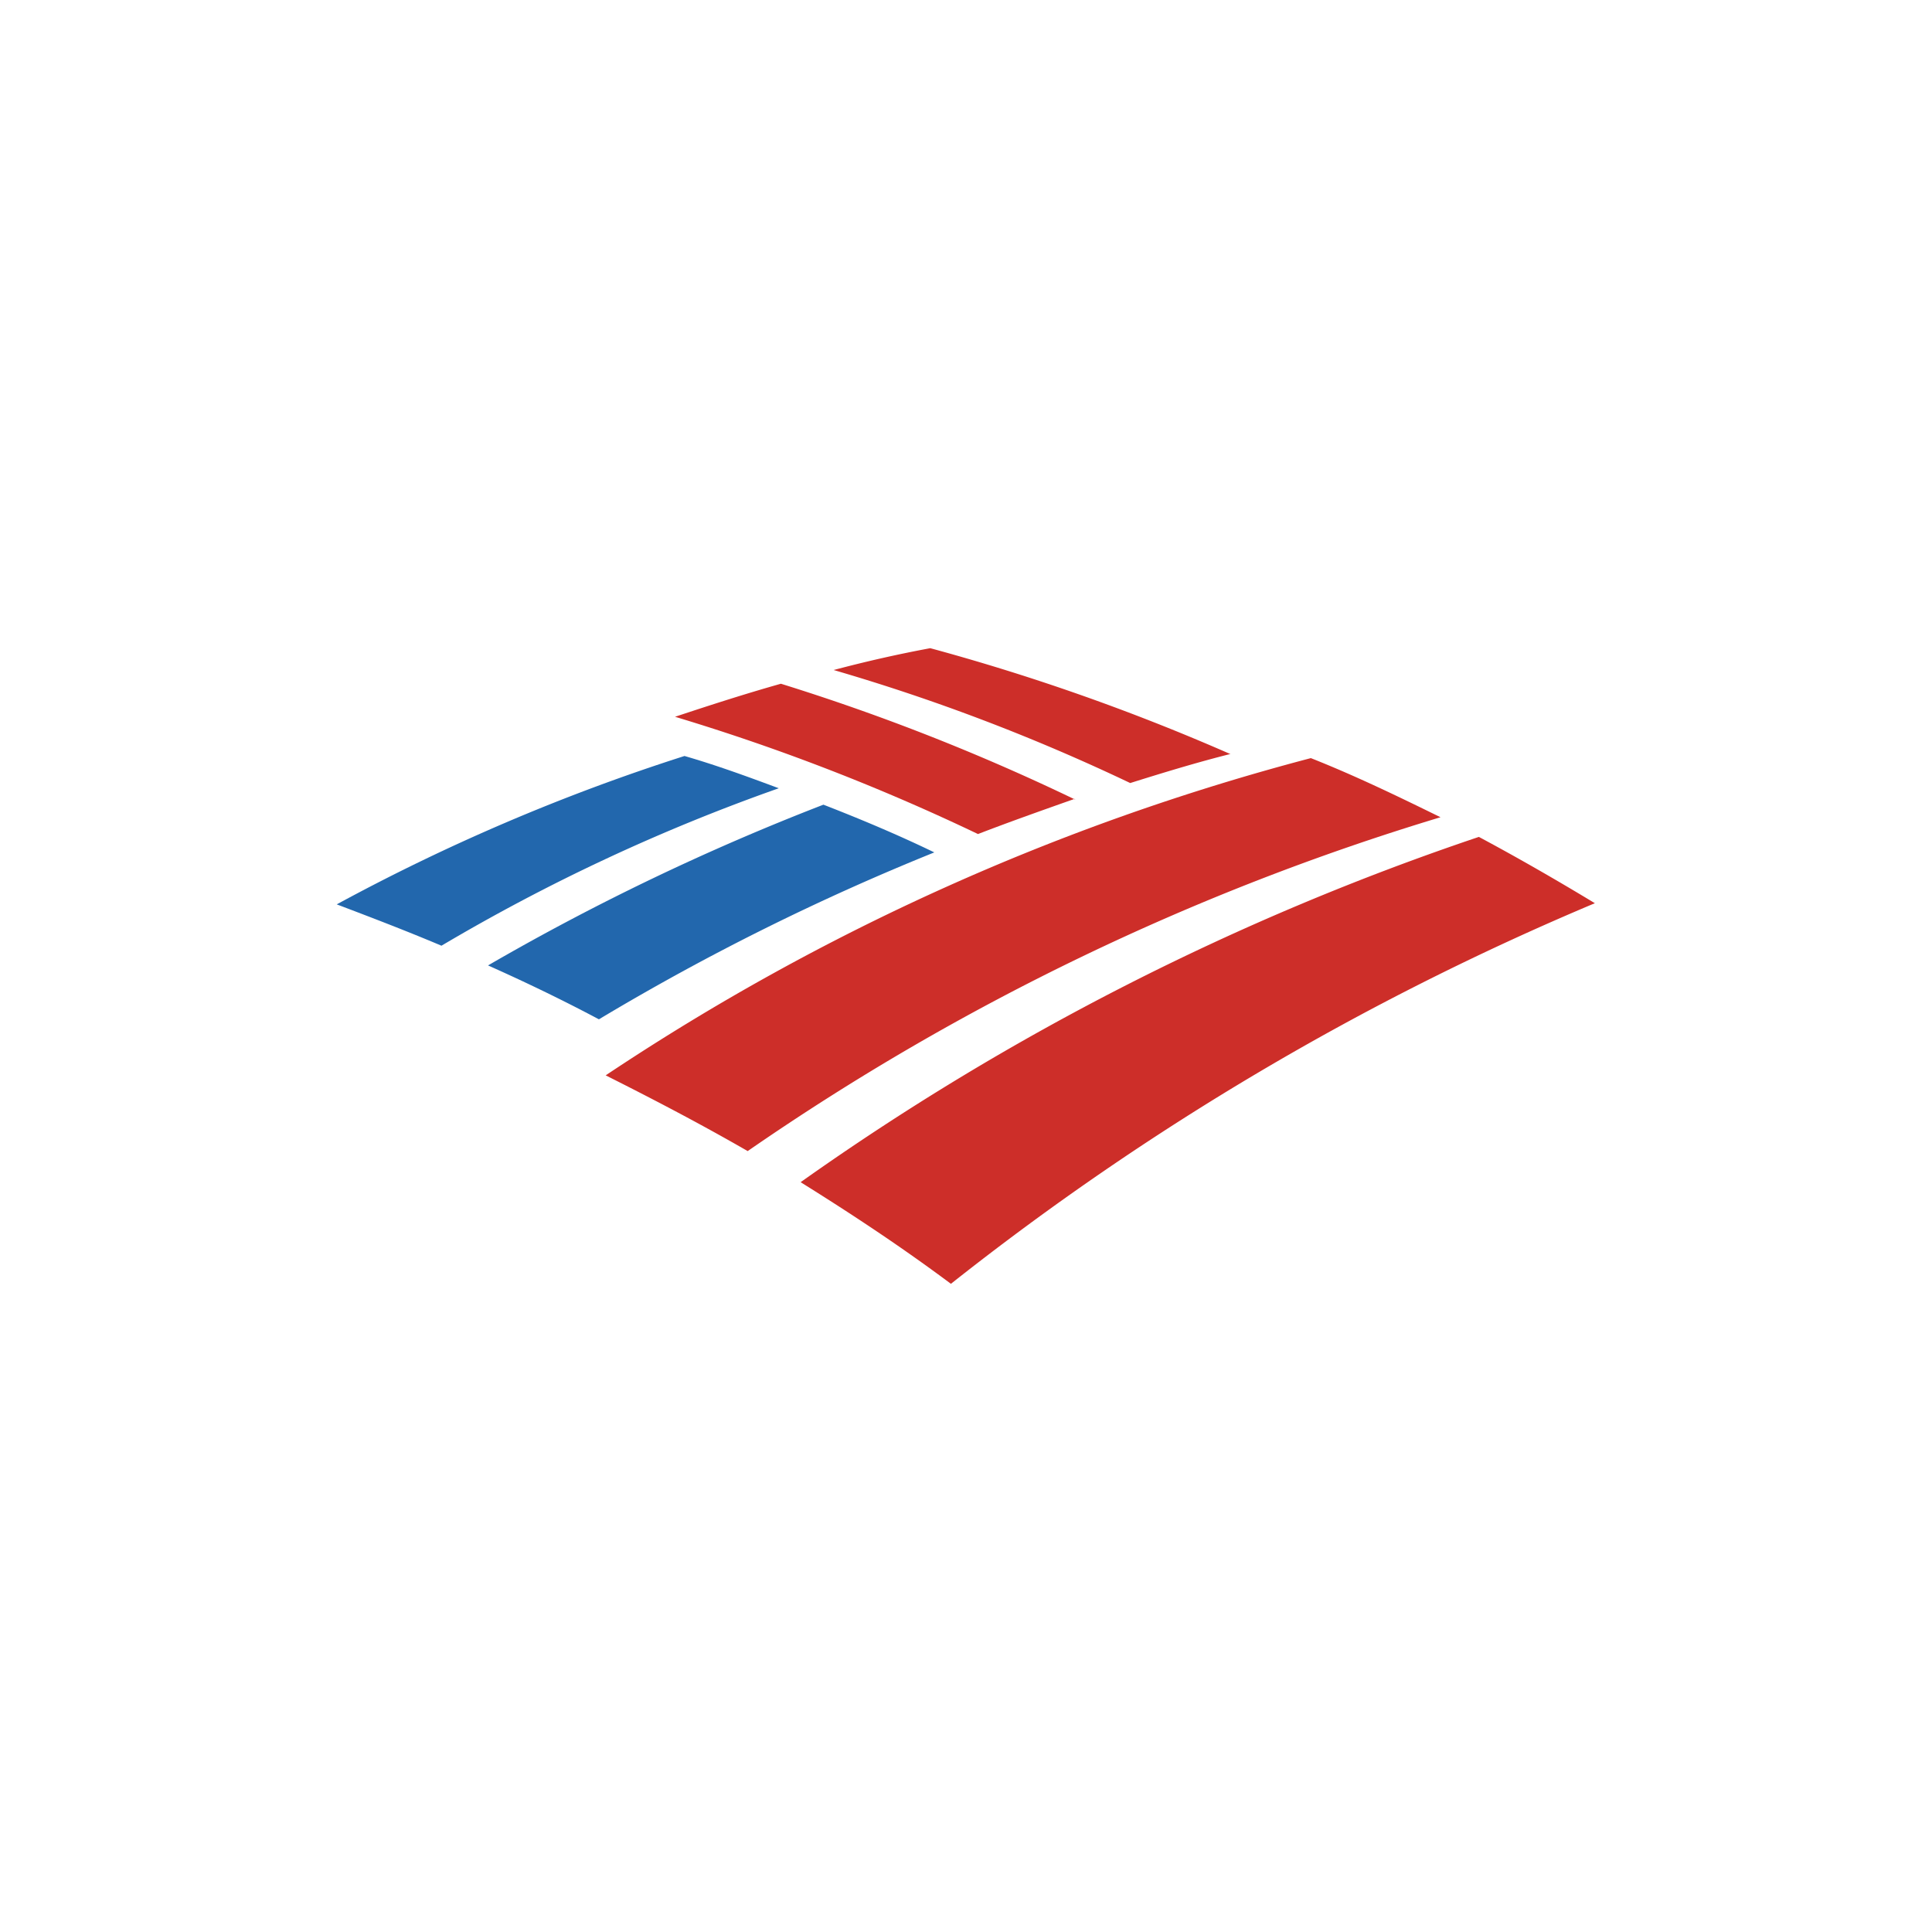 <svg id="b3bd69aa-b7e8-4250-a581-a53a1b6a6b9a" data-name="Layer 1" xmlns="http://www.w3.org/2000/svg" viewBox="0 0 100 100"><title>bank-of-america</title><path d="M42.62,41.65c1.93.75,3.86,1.56,5.74,2.47A124,124,0,0,0,31,52.76c-1.88-1-3.81-1.93-5.74-2.79A123.27,123.27,0,0,1,42.62,41.65Zm-7.19-2.52a104,104,0,0,0-18,7.68c1.82.69,3.65,1.39,5.42,2.14A98.49,98.49,0,0,1,40.31,40.8C38.7,40.2,37.09,39.61,35.43,39.13Z" fill="#2267ad" fill-rule="evenodd"/><path d="M55.66,41.39a111.16,111.16,0,0,0-15.24-6c-1.88.53-3.7,1.12-5.48,1.71a109.54,109.54,0,0,1,15.68,6.07c1.66-.64,3.33-1.23,5-1.82Zm8-2.37a111,111,0,0,0-15.51-5.47c-1.72.32-3.38.7-5,1.13a101.94,101.94,0,0,1,15.35,5.85c1.72-.54,3.49-1.08,5.21-1.51Zm12.88,4.3a135.27,135.27,0,0,0-35.1,17.87c2.68,1.67,5.26,3.38,7.78,5.26a142.64,142.64,0,0,1,33.33-19.7c-2-1.21-4-2.36-6-3.43Zm-8.69-4.08a121.17,121.17,0,0,0-36.5,16.42c2.47,1.24,4.94,2.53,7.35,3.92A128.12,128.12,0,0,1,74.56,42.3c-2.2-1.08-4.41-2.15-6.71-3.06Z" fill="#cd2e29" fill-rule="evenodd"/></svg>
